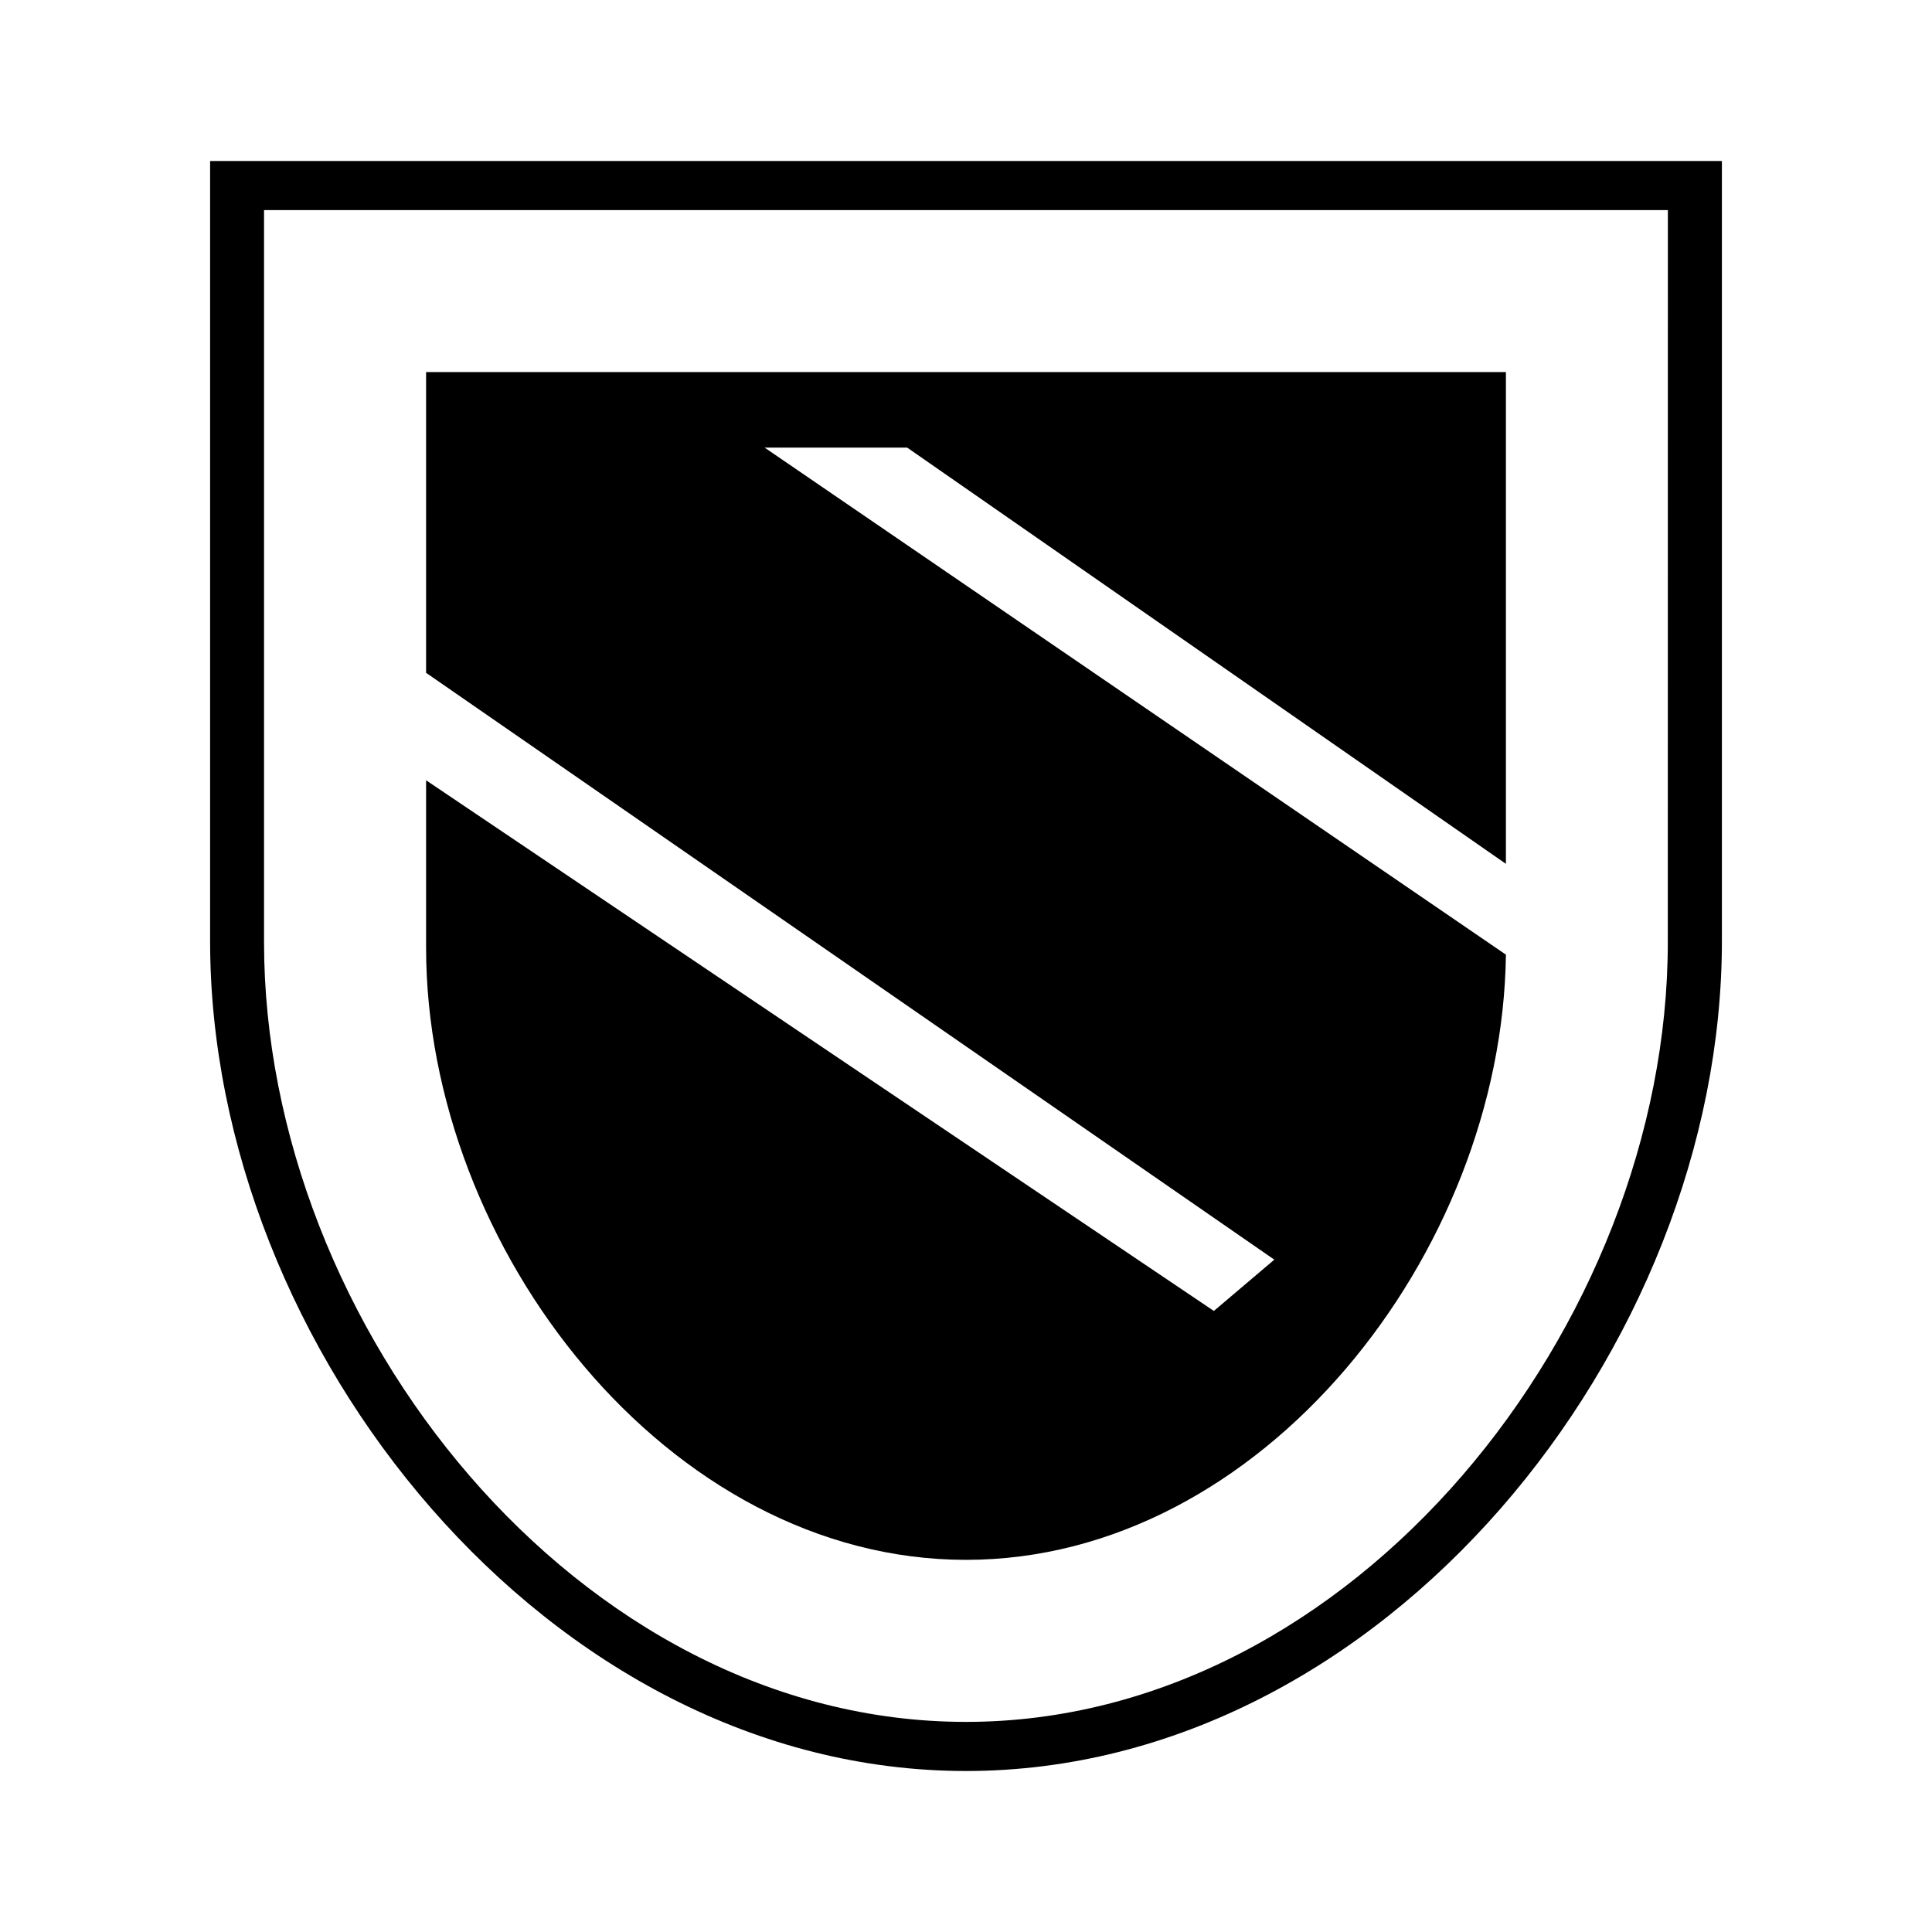 <svg xmlns="http://www.w3.org/2000/svg" xmlns:xlink="http://www.w3.org/1999/xlink" width="24" height="24" viewBox="0 0 24 24"><path fill="currentColor" fill-rule="evenodd" d="M21.39 2H2.61v9.691C2.61 16.748 6.816 22 12 22s9.39-5.251 9.39-10.309zm-.671.61H3.28v9.095c0 4.762 3.903 9.685 8.719 9.685s8.719-4.93 8.719-9.685z" clip-rule="evenodd"/><path fill="currentColor" d="M18.707 4.622H5.293v3.736l10.537 7.29l-.751.637l-9.786-6.592v2.079c0 3.735 3.005 7.605 6.707 7.605c3.675 0 6.66-3.81 6.707-7.518L9.498 5.56h1.771l7.438 5.171z"/></svg>